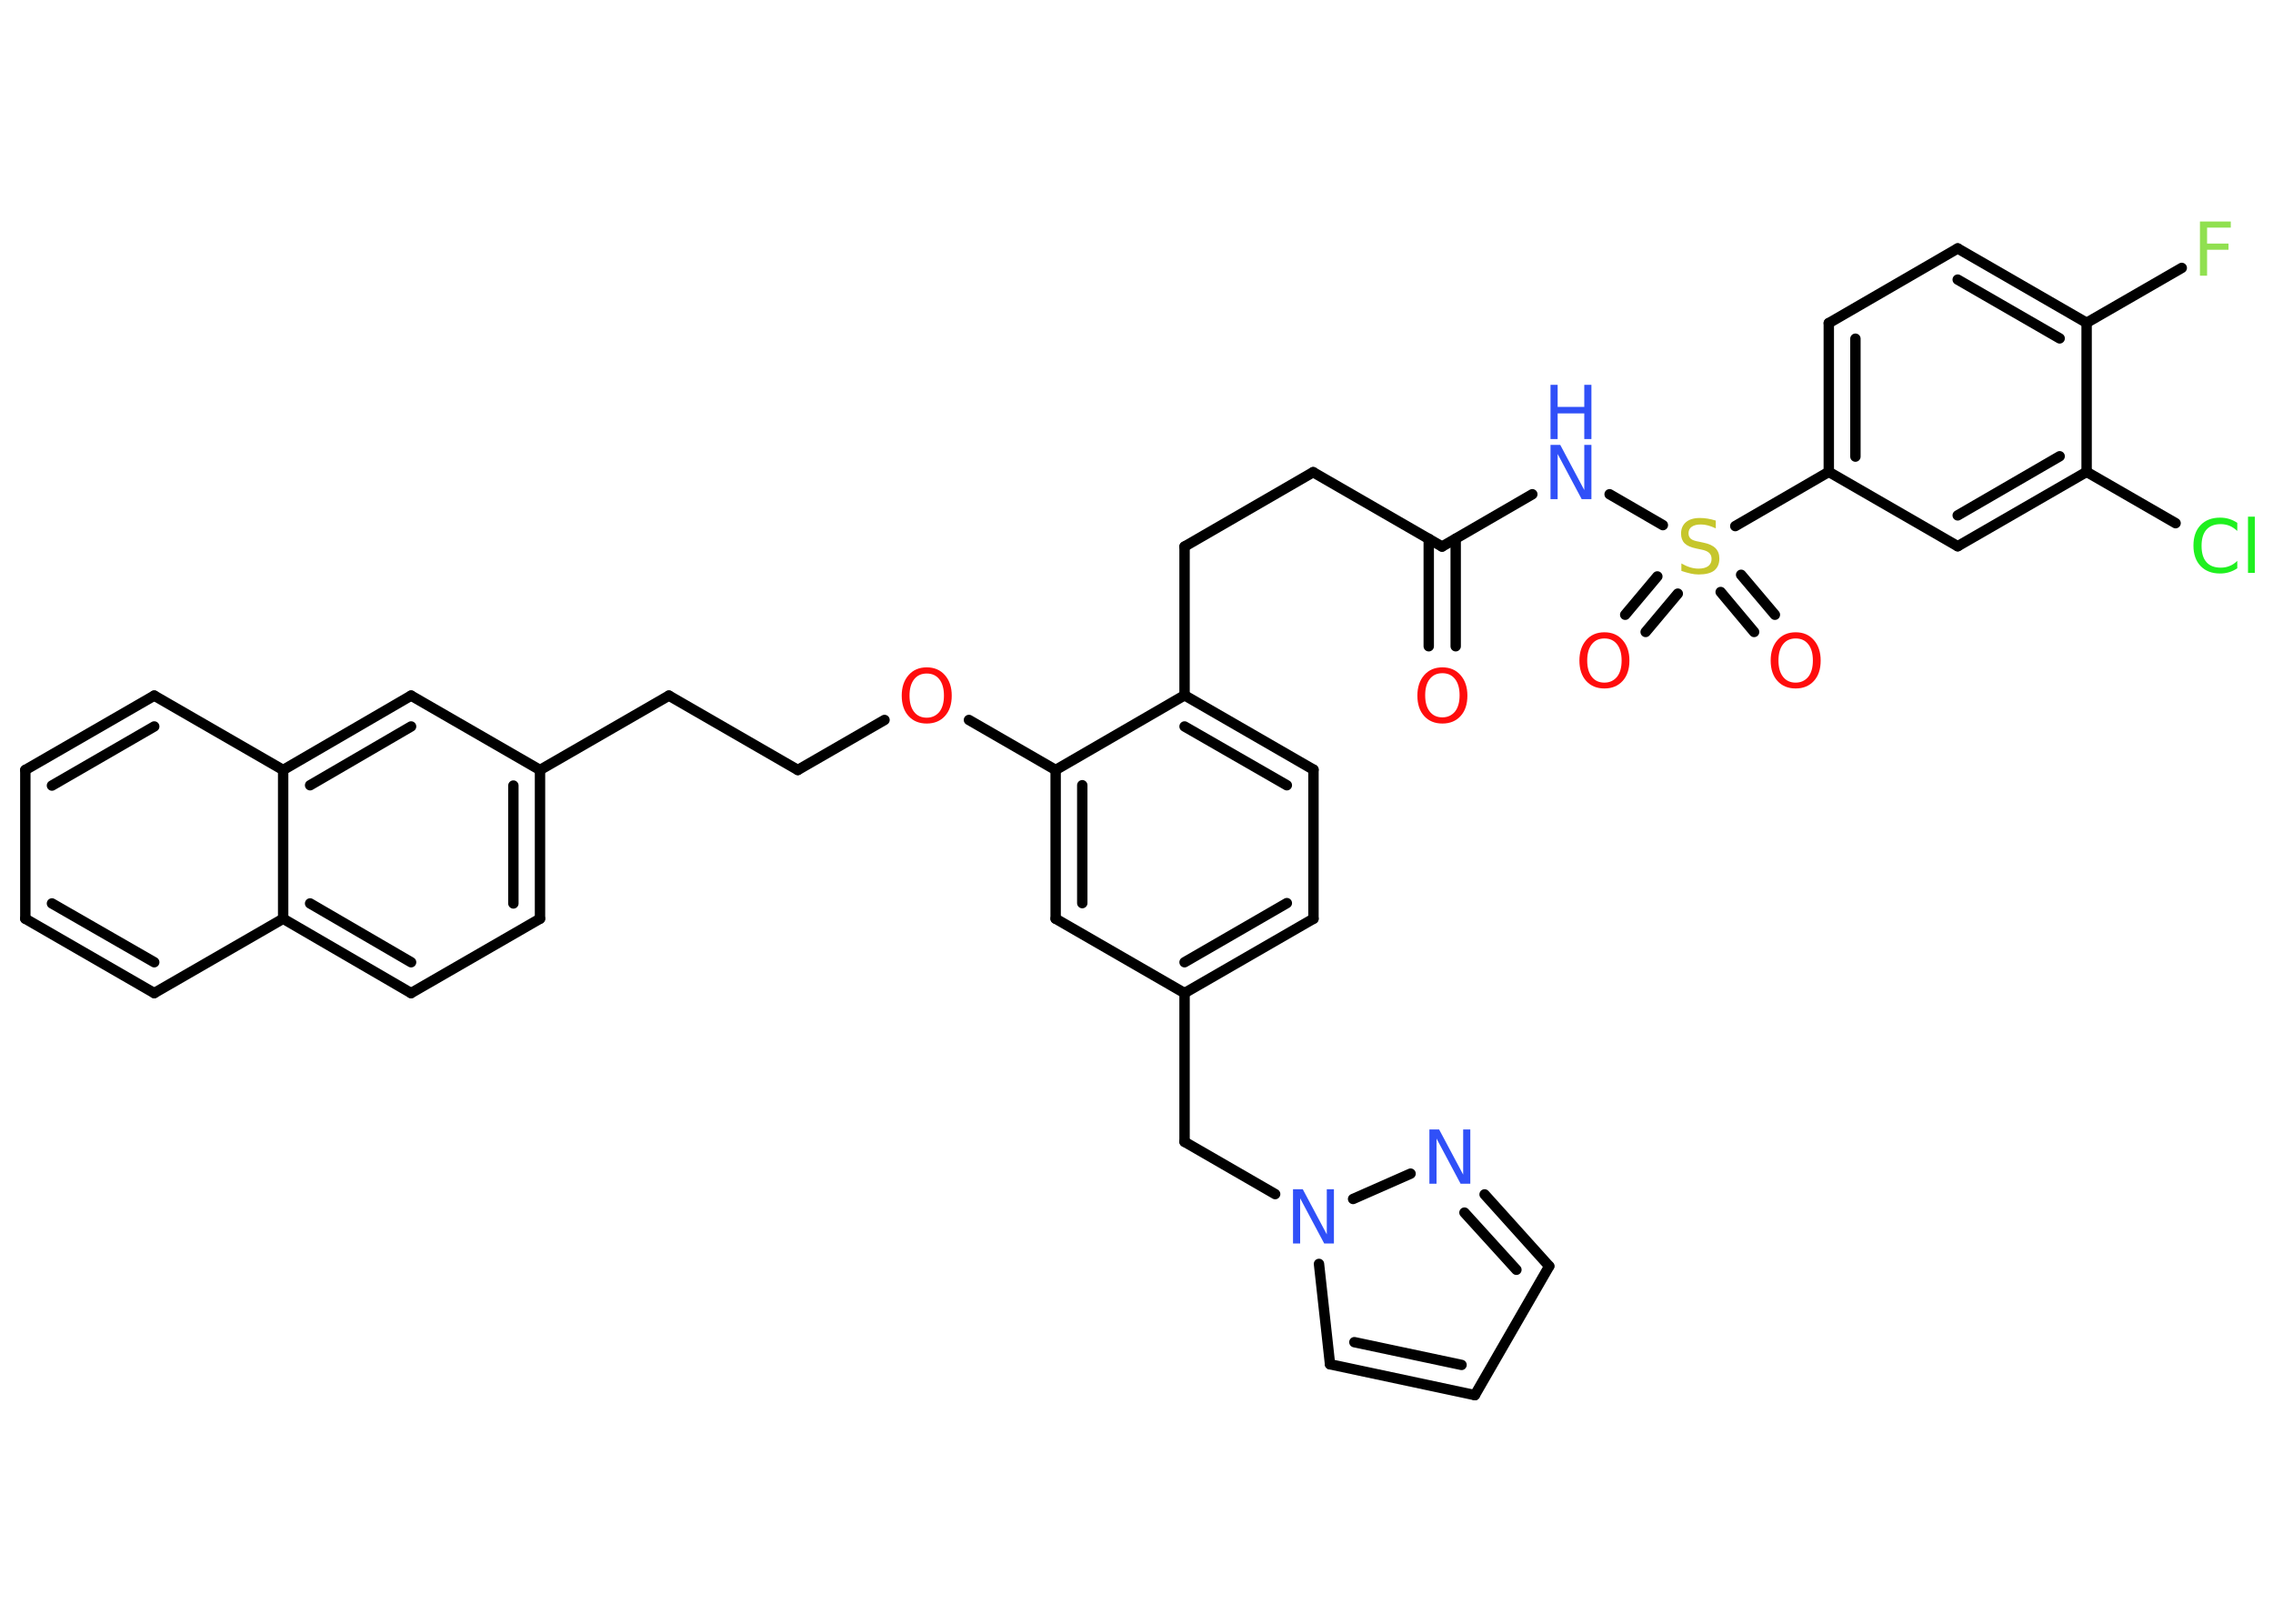 <?xml version='1.0' encoding='UTF-8'?>
<!DOCTYPE svg PUBLIC "-//W3C//DTD SVG 1.1//EN" "http://www.w3.org/Graphics/SVG/1.1/DTD/svg11.dtd">
<svg version='1.2' xmlns='http://www.w3.org/2000/svg' xmlns:xlink='http://www.w3.org/1999/xlink' width='70.0mm' height='50.0mm' viewBox='0 0 70.0 50.0'>
  <desc>Generated by the Chemistry Development Kit (http://github.com/cdk)</desc>
  <g stroke-linecap='round' stroke-linejoin='round' stroke='#000000' stroke-width='.32' fill='#FF0D0D'>
    <rect x='.0' y='.0' width='70.0' height='50.0' fill='#FFFFFF' stroke='none'/>
    <g id='mol1' class='mol'>
      <g id='mol1bnd1' class='bond'>
        <line x1='44.0' y1='19.9' x2='44.0' y2='16.59'/>
        <line x1='44.83' y1='19.9' x2='44.83' y2='16.59'/>
      </g>
      <line id='mol1bnd2' class='bond' x1='44.41' y1='16.83' x2='40.44' y2='14.54'/>
      <line id='mol1bnd3' class='bond' x1='40.44' y1='14.54' x2='36.48' y2='16.83'/>
      <line id='mol1bnd4' class='bond' x1='36.48' y1='16.83' x2='36.48' y2='21.41'/>
      <g id='mol1bnd5' class='bond'>
        <line x1='40.45' y1='23.7' x2='36.48' y2='21.41'/>
        <line x1='39.63' y1='24.18' x2='36.48' y2='22.37'/>
      </g>
      <line id='mol1bnd6' class='bond' x1='40.45' y1='23.7' x2='40.45' y2='28.29'/>
      <g id='mol1bnd7' class='bond'>
        <line x1='36.48' y1='30.58' x2='40.45' y2='28.29'/>
        <line x1='36.48' y1='29.63' x2='39.63' y2='27.81'/>
      </g>
      <line id='mol1bnd8' class='bond' x1='36.48' y1='30.58' x2='36.48' y2='35.16'/>
      <line id='mol1bnd9' class='bond' x1='36.48' y1='35.16' x2='39.27' y2='36.77'/>
      <line id='mol1bnd10' class='bond' x1='40.62' y1='38.92' x2='40.96' y2='42.01'/>
      <g id='mol1bnd11' class='bond'>
        <line x1='40.96' y1='42.01' x2='45.42' y2='42.96'/>
        <line x1='41.71' y1='41.33' x2='45.01' y2='42.03'/>
      </g>
      <line id='mol1bnd12' class='bond' x1='45.42' y1='42.96' x2='47.71' y2='38.99'/>
      <g id='mol1bnd13' class='bond'>
        <line x1='47.71' y1='38.99' x2='45.72' y2='36.78'/>
        <line x1='46.7' y1='39.1' x2='45.1' y2='37.34'/>
      </g>
      <line id='mol1bnd14' class='bond' x1='41.67' y1='36.92' x2='43.44' y2='36.14'/>
      <line id='mol1bnd15' class='bond' x1='36.48' y1='30.58' x2='32.51' y2='28.29'/>
      <g id='mol1bnd16' class='bond'>
        <line x1='32.51' y1='23.71' x2='32.51' y2='28.29'/>
        <line x1='33.33' y1='24.18' x2='33.33' y2='27.81'/>
      </g>
      <line id='mol1bnd17' class='bond' x1='36.48' y1='21.41' x2='32.51' y2='23.71'/>
      <line id='mol1bnd18' class='bond' x1='32.51' y1='23.71' x2='29.84' y2='22.17'/>
      <line id='mol1bnd19' class='bond' x1='27.24' y1='22.17' x2='24.57' y2='23.71'/>
      <line id='mol1bnd20' class='bond' x1='24.57' y1='23.71' x2='20.6' y2='21.42'/>
      <line id='mol1bnd21' class='bond' x1='20.6' y1='21.42' x2='16.63' y2='23.71'/>
      <g id='mol1bnd22' class='bond'>
        <line x1='16.63' y1='28.29' x2='16.63' y2='23.71'/>
        <line x1='15.81' y1='27.82' x2='15.81' y2='24.19'/>
      </g>
      <line id='mol1bnd23' class='bond' x1='16.63' y1='28.29' x2='12.66' y2='30.58'/>
      <g id='mol1bnd24' class='bond'>
        <line x1='8.72' y1='28.29' x2='12.66' y2='30.58'/>
        <line x1='9.55' y1='27.82' x2='12.66' y2='29.63'/>
      </g>
      <line id='mol1bnd25' class='bond' x1='8.72' y1='28.29' x2='4.75' y2='30.58'/>
      <g id='mol1bnd26' class='bond'>
        <line x1='.78' y1='28.29' x2='4.75' y2='30.58'/>
        <line x1='1.6' y1='27.82' x2='4.75' y2='29.63'/>
      </g>
      <line id='mol1bnd27' class='bond' x1='.78' y1='28.29' x2='.78' y2='23.71'/>
      <g id='mol1bnd28' class='bond'>
        <line x1='4.75' y1='21.42' x2='.78' y2='23.71'/>
        <line x1='4.75' y1='22.37' x2='1.6' y2='24.19'/>
      </g>
      <line id='mol1bnd29' class='bond' x1='4.75' y1='21.42' x2='8.72' y2='23.71'/>
      <line id='mol1bnd30' class='bond' x1='8.72' y1='28.29' x2='8.72' y2='23.71'/>
      <g id='mol1bnd31' class='bond'>
        <line x1='12.66' y1='21.42' x2='8.72' y2='23.71'/>
        <line x1='12.66' y1='22.37' x2='9.55' y2='24.18'/>
      </g>
      <line id='mol1bnd32' class='bond' x1='16.63' y1='23.71' x2='12.66' y2='21.42'/>
      <line id='mol1bnd33' class='bond' x1='44.41' y1='16.83' x2='47.19' y2='15.22'/>
      <line id='mol1bnd34' class='bond' x1='49.57' y1='15.22' x2='51.21' y2='16.17'/>
      <g id='mol1bnd35' class='bond'>
        <line x1='51.67' y1='18.28' x2='50.68' y2='19.46'/>
        <line x1='51.04' y1='17.75' x2='50.05' y2='18.93'/>
      </g>
      <g id='mol1bnd36' class='bond'>
        <line x1='53.62' y1='17.7' x2='54.66' y2='18.93'/>
        <line x1='52.99' y1='18.23' x2='54.02' y2='19.46'/>
      </g>
      <line id='mol1bnd37' class='bond' x1='53.44' y1='16.2' x2='56.32' y2='14.53'/>
      <g id='mol1bnd38' class='bond'>
        <line x1='56.32' y1='9.95' x2='56.32' y2='14.53'/>
        <line x1='57.14' y1='10.43' x2='57.14' y2='14.06'/>
      </g>
      <line id='mol1bnd39' class='bond' x1='56.32' y1='9.95' x2='60.29' y2='7.65'/>
      <g id='mol1bnd40' class='bond'>
        <line x1='64.26' y1='9.94' x2='60.29' y2='7.65'/>
        <line x1='63.43' y1='10.42' x2='60.29' y2='8.61'/>
      </g>
      <line id='mol1bnd41' class='bond' x1='64.26' y1='9.94' x2='67.19' y2='8.25'/>
      <line id='mol1bnd42' class='bond' x1='64.26' y1='9.94' x2='64.26' y2='14.53'/>
      <line id='mol1bnd43' class='bond' x1='64.26' y1='14.53' x2='67.0' y2='16.11'/>
      <g id='mol1bnd44' class='bond'>
        <line x1='60.29' y1='16.82' x2='64.26' y2='14.53'/>
        <line x1='60.29' y1='15.87' x2='63.43' y2='14.05'/>
      </g>
      <line id='mol1bnd45' class='bond' x1='56.32' y1='14.53' x2='60.29' y2='16.82'/>
      <path id='mol1atm1' class='atom' d='M44.42 20.73q-.25 .0 -.39 .18q-.14 .18 -.14 .5q.0 .32 .14 .5q.14 .18 .39 .18q.24 .0 .39 -.18q.14 -.18 .14 -.5q.0 -.32 -.14 -.5q-.14 -.18 -.39 -.18zM44.42 20.55q.35 .0 .56 .24q.21 .24 .21 .63q.0 .4 -.21 .63q-.21 .23 -.56 .23q-.35 .0 -.56 -.23q-.21 -.23 -.21 -.63q.0 -.39 .21 -.63q.21 -.24 .56 -.24z' stroke='none'/>
      <path id='mol1atm10' class='atom' d='M39.82 36.62h.3l.74 1.39v-1.39h.22v1.67h-.3l-.74 -1.39v1.39h-.22v-1.67z' stroke='none' fill='#3050F8'/>
      <path id='mol1atm14' class='atom' d='M44.02 34.78h.3l.74 1.39v-1.39h.22v1.67h-.3l-.74 -1.39v1.39h-.22v-1.67z' stroke='none' fill='#3050F8'/>
      <path id='mol1atm17' class='atom' d='M28.54 20.74q-.25 .0 -.39 .18q-.14 .18 -.14 .5q.0 .32 .14 .5q.14 .18 .39 .18q.24 .0 .39 -.18q.14 -.18 .14 -.5q.0 -.32 -.14 -.5q-.14 -.18 -.39 -.18zM28.54 20.55q.35 .0 .56 .24q.21 .24 .21 .63q.0 .4 -.21 .63q-.21 .23 -.56 .23q-.35 .0 -.56 -.23q-.21 -.23 -.21 -.63q.0 -.39 .21 -.63q.21 -.24 .56 -.24z' stroke='none'/>
      <g id='mol1atm30' class='atom'>
        <path d='M47.75 13.7h.3l.74 1.39v-1.39h.22v1.67h-.3l-.74 -1.39v1.39h-.22v-1.67z' stroke='none' fill='#3050F8'/>
        <path d='M47.75 11.85h.22v.68h.82v-.68h.22v1.67h-.22v-.79h-.82v.79h-.22v-1.67z' stroke='none' fill='#3050F8'/>
      </g>
      <path id='mol1atm31' class='atom' d='M52.84 16.05v.22q-.13 -.06 -.24 -.09q-.11 -.03 -.22 -.03q-.18 .0 -.28 .07q-.1 .07 -.1 .2q.0 .11 .07 .17q.07 .06 .25 .09l.14 .03q.25 .05 .37 .17q.12 .12 .12 .32q.0 .24 -.16 .37q-.16 .12 -.48 .12q-.12 .0 -.25 -.03q-.13 -.03 -.28 -.08v-.23q.14 .08 .27 .12q.13 .04 .26 .04q.19 .0 .3 -.08q.1 -.08 .1 -.22q.0 -.12 -.08 -.19q-.08 -.07 -.25 -.1l-.14 -.03q-.25 -.05 -.36 -.16q-.11 -.11 -.11 -.3q.0 -.22 .15 -.35q.15 -.13 .43 -.13q.12 .0 .24 .02q.12 .02 .25 .06z' stroke='none' fill='#C6C62C'/>
      <path id='mol1atm32' class='atom' d='M49.41 19.66q-.25 .0 -.39 .18q-.14 .18 -.14 .5q.0 .32 .14 .5q.14 .18 .39 .18q.24 .0 .39 -.18q.14 -.18 .14 -.5q.0 -.32 -.14 -.5q-.14 -.18 -.39 -.18zM49.41 19.47q.35 .0 .56 .24q.21 .24 .21 .63q.0 .4 -.21 .63q-.21 .23 -.56 .23q-.35 .0 -.56 -.23q-.21 -.23 -.21 -.63q.0 -.39 .21 -.63q.21 -.24 .56 -.24z' stroke='none'/>
      <path id='mol1atm33' class='atom' d='M55.3 19.66q-.25 .0 -.39 .18q-.14 .18 -.14 .5q.0 .32 .14 .5q.14 .18 .39 .18q.24 .0 .39 -.18q.14 -.18 .14 -.5q.0 -.32 -.14 -.5q-.14 -.18 -.39 -.18zM55.3 19.47q.35 .0 .56 .24q.21 .24 .21 .63q.0 .4 -.21 .63q-.21 .23 -.56 .23q-.35 .0 -.56 -.23q-.21 -.23 -.21 -.63q.0 -.39 .21 -.63q.21 -.24 .56 -.24z' stroke='none'/>
      <path id='mol1atm38' class='atom' d='M67.75 6.82h.95v.19h-.73v.49h.66v.19h-.66v.8h-.22v-1.67z' stroke='none' fill='#90E050'/>
      <path id='mol1atm40' class='atom' d='M68.9 16.11v.24q-.12 -.11 -.24 -.16q-.13 -.05 -.27 -.05q-.29 .0 -.44 .17q-.15 .17 -.15 .5q.0 .33 .15 .5q.15 .17 .44 .17q.15 .0 .27 -.05q.13 -.05 .24 -.16v.23q-.12 .08 -.25 .12q-.13 .04 -.28 .04q-.38 .0 -.6 -.23q-.22 -.23 -.22 -.63q.0 -.4 .22 -.63q.22 -.23 .6 -.23q.15 .0 .28 .04q.13 .04 .25 .12zM69.23 15.91h.21v1.73h-.21v-1.73z' stroke='none' fill='#1FF01F'/>
    </g>
  </g>
</svg>
